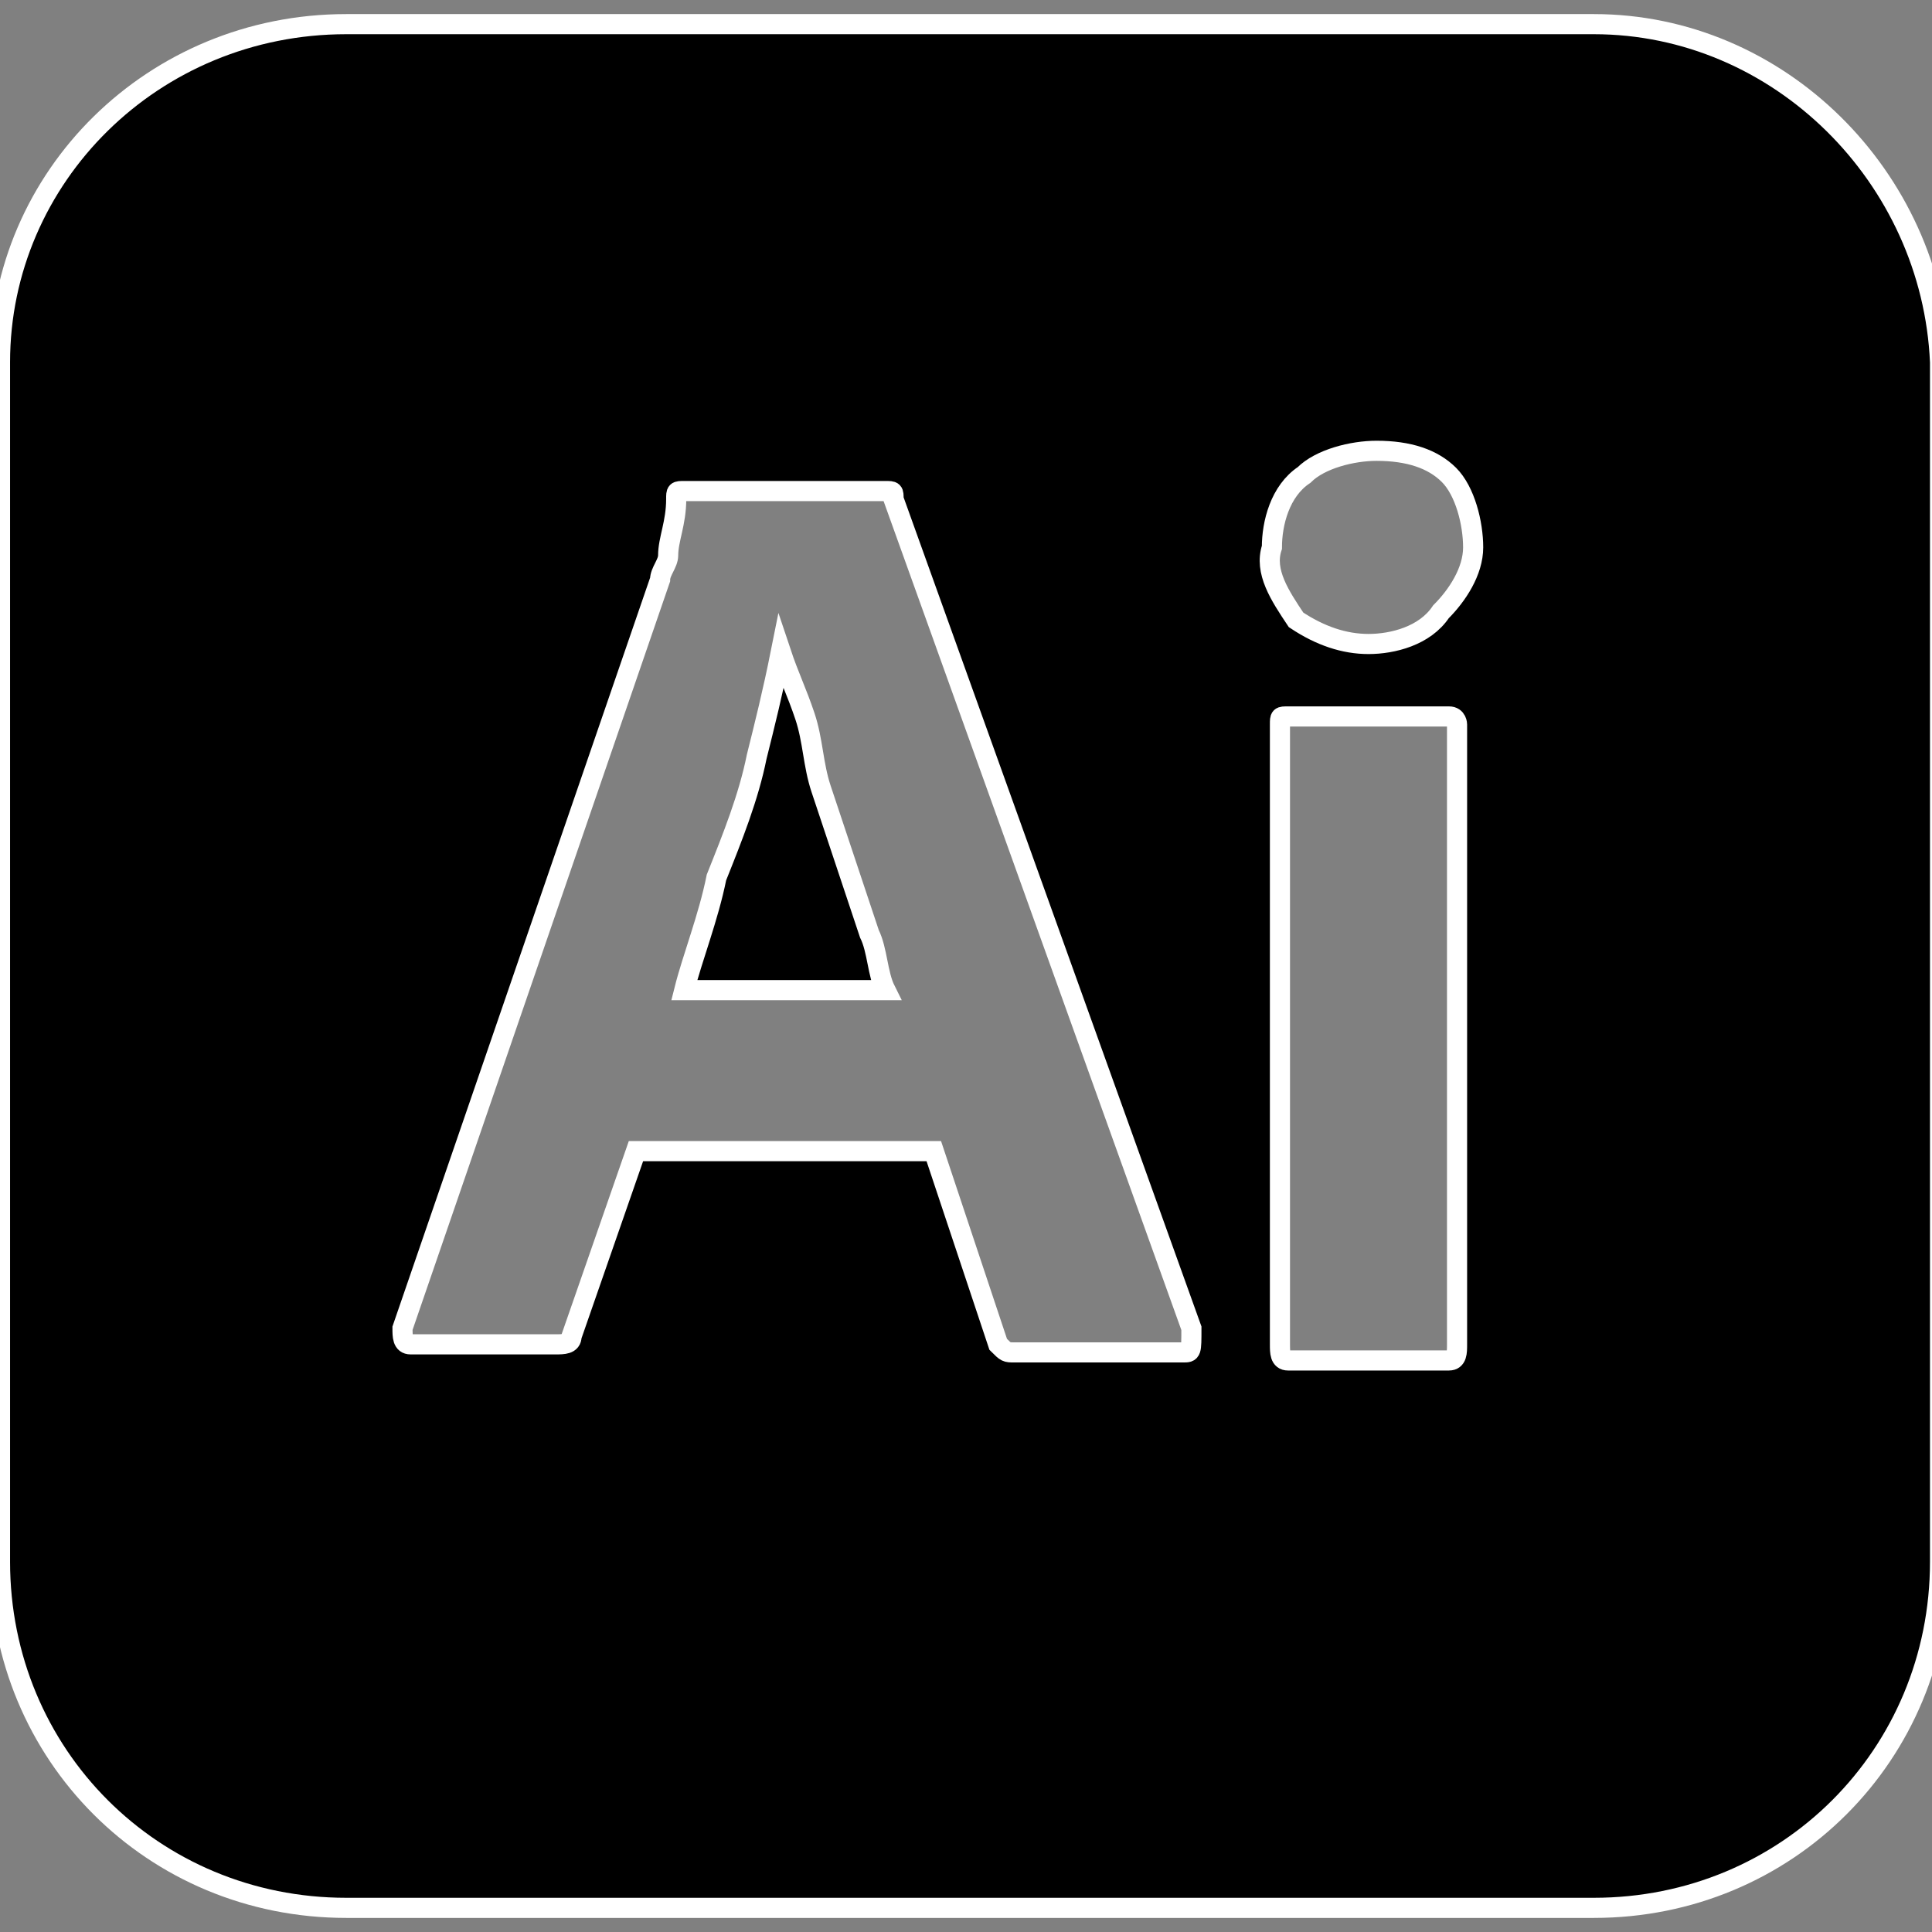<?xml version="1.0" encoding="utf-8"?>
<!-- Generator: Adobe Illustrator 19.2.1, SVG Export Plug-In . SVG Version: 6.00 Build 0)  -->
<svg version="1.1" id="Layer_1" xmlns="http://www.w3.org/2000/svg" xmlns:xlink="http://www.w3.org/1999/xlink" x="0px" y="0px"
	 viewBox="0 0 24 24" style="enable-background:new 0 0 24 24;" xml:space="preserve">
<rect x="0" y="0" width="24" height="24" fill="#808080" stroke="none"/>
<style type="text/css">
	.st0{stroke:#FFFFFF;stroke-width:0.25;stroke-miterlimit:10;}
</style>
<title>Adobe Illustrator</title>
<path class="st0" d="M10.5,10.7c-0.1-0.3-0.2-0.6-0.3-0.9S10.1,9.2,10,8.9C9.9,8.6,9.8,8.4,9.7,8.1h0C9.6,8.6,9.5,9,9.4,9.4
	c-0.1,0.5-0.3,1-0.5,1.5c-0.1,0.5-0.3,1-0.4,1.4H11c-0.1-0.2-0.1-0.5-0.2-0.7C10.7,11.3,10.6,11,10.5,10.7z M19.8,0.3H4.3
	C1.9,0.3,0,2.2,0,4.5v14.9c0,2.4,1.9,4.3,4.3,4.3h15.5c2.4,0,4.3-1.9,4.3-4.3V4.5C24,2.2,22.1,0.3,19.8,0.3z M14.7,16.8h-2.1
	c-0.1,0-0.1,0-0.2-0.1l-0.8-2.4H7.9l-0.8,2.3c0,0.1-0.1,0.1-0.2,0.1H5.1c-0.1,0-0.1-0.1-0.1-0.2l3.2-9.3c0-0.1,0.1-0.2,0.1-0.3
	c0-0.2,0.1-0.4,0.1-0.7c0-0.1,0-0.1,0.1-0.1H11c0.1,0,0.1,0,0.1,0.1l3.7,10.3C14.8,16.8,14.8,16.8,14.7,16.8z M18.1,16.7
	c0,0.1,0,0.2-0.1,0.2h-2c-0.1,0-0.1-0.1-0.1-0.2V9c0-0.1,0-0.1,0.1-0.1h2c0.1,0,0.1,0.1,0.1,0.1V16.7z M17.9,7.6
	C17.7,7.9,17.3,8,17,8c-0.3,0-0.6-0.1-0.9-0.3c-0.2-0.3-0.4-0.6-0.3-0.9c0-0.3,0.1-0.7,0.4-0.9c0.2-0.2,0.6-0.3,0.9-0.3
	c0.4,0,0.7,0.1,0.9,0.3c0.2,0.2,0.3,0.6,0.3,0.9C18.3,7.1,18.1,7.4,17.9,7.6z"/>
</svg>
